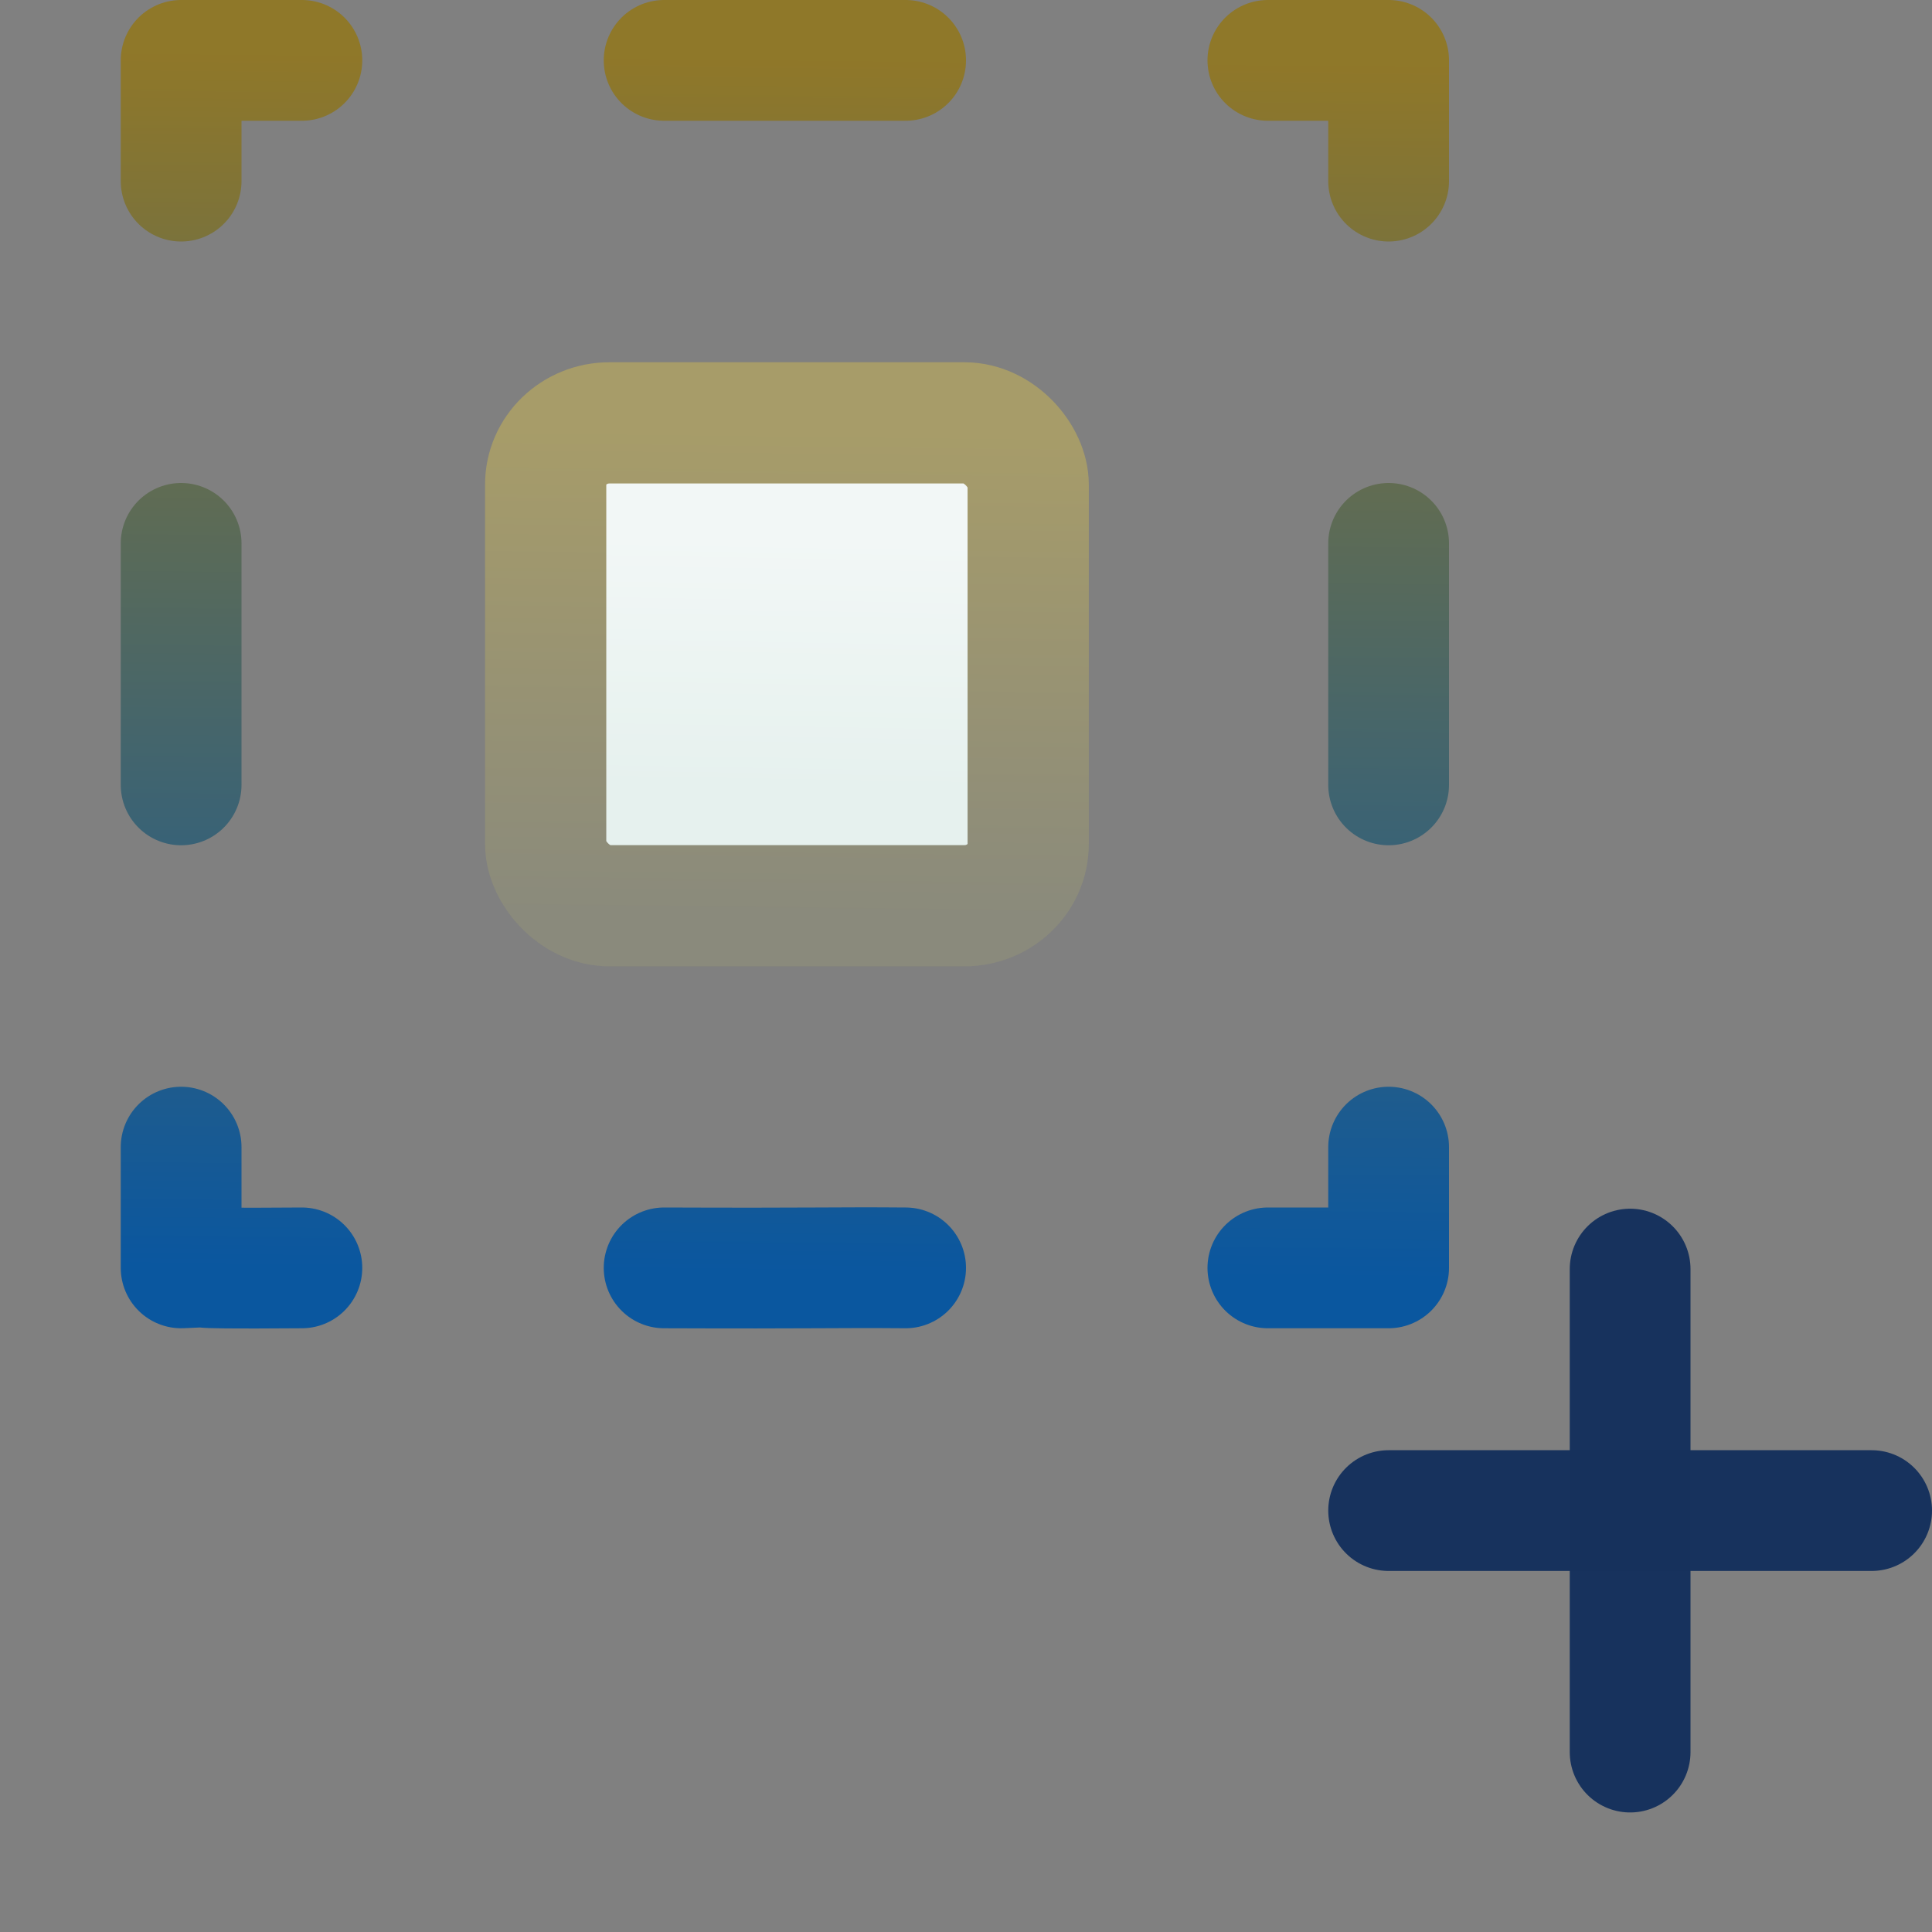 <?xml version="1.0" encoding="UTF-8" standalone="no"?>
<!-- Created with Inkscape (http://www.inkscape.org/) -->

<svg
   width="16"
   height="16"
   id="svg25490"
   version="1.1"
   sodipodi:docname="marquee_nodes.svg"
   xml:space="preserve"
   inkscape:version="1.2.2 (b0a8486541, 2022-12-01)"
   xmlns:inkscape="http://www.inkscape.org/namespaces/inkscape"
   xmlns:sodipodi="http://sodipodi.sourceforge.net/DTD/sodipodi-0.dtd"
   xmlns:xlink="http://www.w3.org/1999/xlink"
   xmlns="http://www.w3.org/2000/svg"
   xmlns:svg="http://www.w3.org/2000/svg"
   xmlns:rdf="http://www.w3.org/1999/02/22-rdf-syntax-ns#"
   xmlns:cc="http://creativecommons.org/ns#"
   xmlns:dc="http://purl.org/dc/elements/1.1/"><rect width="100%" height="100%" fill="#808080" stroke="none"/><sodipodi:namedview
     id="namedview58"
     pagecolor="#ffffff"
     bordercolor="#000000"
     borderopacity="0.25"
     inkscape:showpageshadow="2"
     inkscape:pageopacity="0.0"
     inkscape:pagecheckerboard="0"
     inkscape:deskcolor="#d1d1d1"
     showgrid="true"
     inkscape:zoom="27.659684"
     inkscape:cx="3.5249861"
     inkscape:cy="3.4888324"
     inkscape:window-width="1920"
     inkscape:window-height="1168"
     inkscape:window-x="0"
     inkscape:window-y="32"
     inkscape:window-maximized="1"
     inkscape:current-layer="svg25490"><inkscape:grid
       type="xygrid"
       id="grid4274" /></sodipodi:namedview><defs
     id="defs25492"><linearGradient
       inkscape:collect="always"
       id="linearGradient35610"><stop
         style="stop-color:#f2f7f6;stop-opacity:1;"
         offset="0"
         id="stop35606" /><stop
         style="stop-color:#e6f1ee;stop-opacity:1;"
         offset="1"
         id="stop35608" /></linearGradient><linearGradient
       inkscape:collect="always"
       id="linearGradient34150"><stop
         style="stop-color:#a79c68;stop-opacity:1;"
         offset="0"
         id="stop34146" /><stop
         style="stop-color:#8a8a7b;stop-opacity:1;"
         offset="1"
         id="stop34148" /></linearGradient><linearGradient
       inkscape:collect="always"
       id="linearGradient29662"><stop
         style="stop-color:#8f7728;stop-opacity:1;"
         offset="0"
         id="stop29658" /><stop
         style="stop-color:#09569f;stop-opacity:1;"
         offset="1"
         id="stop29660" /></linearGradient><linearGradient
       xlink:href="#linearGradient11290"
       id="linearGradient8238"
       gradientUnits="userSpaceOnUse"
       x1="12.518"
       y1="1037.615"
       x2="12.518"
       y2="1044.481" /><linearGradient
       id="linearGradient11290"><stop
         style="stop-color:#567ead;stop-opacity:1"
         offset="0"
         id="stop11292" /><stop
         style="stop-color:#35679d;stop-opacity:1"
         offset="1"
         id="stop11294" /></linearGradient><linearGradient
       xlink:href="#linearGradient11290"
       id="linearGradient25512"
       gradientUnits="userSpaceOnUse"
       x1="12.518"
       y1="1037.615"
       x2="12.518"
       y2="1044.481" /><linearGradient
       xlink:href="#linearGradient11290"
       id="linearGradient25520"
       gradientUnits="userSpaceOnUse"
       x1="12.518"
       y1="1037.615"
       x2="12.518"
       y2="1044.481" /><linearGradient
       xlink:href="#linearGradient11290"
       id="linearGradient7357"
       gradientUnits="userSpaceOnUse"
       x1="12.518"
       y1="1037.615"
       x2="12.518"
       y2="1044.481" /><linearGradient
       y2="373.229"
       x2="543.914"
       y1="373.229"
       x1="523.008"
       gradientTransform="translate(-60.559,1.419)"
       gradientUnits="userSpaceOnUse"
       id="linearGradient9459"
       xlink:href="#linearGradient3955" /><linearGradient
       id="linearGradient3955"><stop
         id="stop3957"
         offset="0"
         style="stop-color:#c38536;stop-opacity:1" /><stop
         style="stop-color:#f2dc91;stop-opacity:1"
         offset="0.154"
         id="stop3959" /><stop
         style="stop-color:#fbdc8b;stop-opacity:1"
         offset="0.5"
         id="stop3961" /><stop
         id="stop3963"
         offset="0.75"
         style="stop-color:#e6bd7a;stop-opacity:1" /><stop
         id="stop3965"
         offset="1"
         style="stop-color:#ba772f;stop-opacity:1" /></linearGradient><linearGradient
       y2="1044.481"
       x2="12.518"
       y1="1037.615"
       x1="12.518"
       gradientUnits="userSpaceOnUse"
       id="linearGradient25569"
       xlink:href="#linearGradient11290" /><linearGradient
       y2="1044.481"
       x2="12.518"
       y1="1037.615"
       x1="12.518"
       gradientUnits="userSpaceOnUse"
       id="linearGradient25571"
       xlink:href="#linearGradient11290" /><linearGradient
       xlink:href="#linearGradient11290-0"
       id="linearGradient7357-5"
       gradientUnits="userSpaceOnUse"
       x1="12.518"
       y1="1037.615"
       x2="12.518"
       y2="1044.481" /><linearGradient
       id="linearGradient11290-0"><stop
         style="stop-color:#567ead;stop-opacity:1"
         offset="0"
         id="stop11292-3" /><stop
         style="stop-color:#35679d;stop-opacity:1"
         offset="1"
         id="stop11294-4" /></linearGradient><linearGradient
       xlink:href="#linearGradient3967-5"
       id="linearGradient3939-2"
       gradientUnits="userSpaceOnUse"
       gradientTransform="translate(-61.367,1.445)"
       x1="531.093"
       y1="366.789"
       x2="531.093"
       y2="371.179" /><linearGradient
       id="linearGradient3967-5"><stop
         id="stop3969-3"
         offset="0"
         style="stop-color:#c48a4e;stop-opacity:1;" /><stop
         id="stop3971-6"
         offset="1"
         style="stop-color:#ad6c24;stop-opacity:1" /></linearGradient><linearGradient
       xlink:href="#linearGradient3973-6"
       id="linearGradient4933-1"
       gradientUnits="userSpaceOnUse"
       gradientTransform="translate(-60.559,0)"
       x1="538.006"
       y1="396.223"
       x2="538.006"
       y2="374.212" /><linearGradient
       id="linearGradient3973-6"><stop
         id="stop3975-0"
         offset="0"
         style="stop-color:#f8d078;stop-opacity:1" /><stop
         id="stop3977-3"
         offset="1"
         style="stop-color:#f8f0c8;stop-opacity:1" /></linearGradient><linearGradient
       xlink:href="#linearGradient3949-4"
       id="linearGradient4935-8"
       gradientUnits="userSpaceOnUse"
       gradientTransform="translate(-60.559,0)"
       x1="548.459"
       y1="398.988"
       x2="548.459"
       y2="373.771" /><linearGradient
       id="linearGradient3949-4"><stop
         style="stop-color:#9e6627;stop-opacity:1"
         offset="0"
         id="stop3951-7" /><stop
         style="stop-color:#c38536;stop-opacity:1"
         offset="1"
         id="stop3953-6" /></linearGradient><linearGradient
       y2="373.229"
       x2="543.914"
       y1="373.229"
       x1="523.008"
       gradientTransform="translate(-60.559,1.419)"
       gradientUnits="userSpaceOnUse"
       id="linearGradient25567-7"
       xlink:href="#linearGradient3955-1" /><linearGradient
       id="linearGradient3955-1"><stop
         id="stop3957-4"
         offset="0"
         style="stop-color:#c38536;stop-opacity:1" /><stop
         style="stop-color:#f2dc91;stop-opacity:1"
         offset="0.154"
         id="stop3959-2" /><stop
         style="stop-color:#fbdc8b;stop-opacity:1"
         offset="0.5"
         id="stop3961-1" /><stop
         id="stop3963-4"
         offset="0.75"
         style="stop-color:#e6bd7a;stop-opacity:1" /><stop
         id="stop3965-5"
         offset="1"
         style="stop-color:#ba772f;stop-opacity:1" /></linearGradient><linearGradient
       y2="373.229"
       x2="543.914"
       y1="373.229"
       x1="523.008"
       gradientTransform="translate(-60.559,1.419)"
       gradientUnits="userSpaceOnUse"
       id="linearGradient26656"
       xlink:href="#linearGradient3955-1" /><linearGradient
       inkscape:collect="always"
       xlink:href="#linearGradient29662"
       id="linearGradient29664"
       x1="6.502"
       y1="0.499"
       x2="6.398"
       y2="10.543"
       gradientUnits="userSpaceOnUse" /><linearGradient
       inkscape:collect="always"
       xlink:href="#linearGradient34150"
       id="linearGradient34152"
       x1="7.767"
       y1="3.517"
       x2="7.719"
       y2="7.533"
       gradientUnits="userSpaceOnUse" /><linearGradient
       inkscape:collect="always"
       xlink:href="#linearGradient35610"
       id="linearGradient35612"
       x1="6.488"
       y1="4.45"
       x2="6.452"
       y2="6.535"
       gradientUnits="userSpaceOnUse" /></defs><g
     id="g29599"
     transform="translate(1,-0.99)"><path
       style="fill:none;stroke:#17325d;stroke-linecap:round;stroke-linejoin:round;stroke-dasharray:none;stroke-dashoffset:5.8;stroke-opacity:0.996"
       d="m 10.5,13.5 h 4"
       id="path22106"
       sodipodi:nodetypes="cc" /><path
       style="fill:none;stroke:#17325d;stroke-linecap:round;stroke-linejoin:round;stroke-dasharray:none;stroke-dashoffset:5.8;stroke-opacity:0.996"
       d="m 12.5,11.5 v 4"
       id="path22108"
       sodipodi:nodetypes="cc" /></g><path
     id="path29655"
     style="fill:none;stroke:url(#linearGradient29664);stroke-width:1;stroke-linecap:round;stroke-linejoin:round;stroke-dasharray:none;stroke-dashoffset:5.8;stroke-opacity:0.996"
     d="m 11.5,9.5 v 1 h -1 m -9,-6 v 2 m 1,4 c -1.268,0.01 -0.53,-0.021 -1,0 v -1 m 6,1 c -0.595,-0.005 -0.726,0.005 -2,0 m 6,-6 v 2 m -1,-6 h 1 v 1 m -6,-1 h 2 m -6,1 v -1 h 1"
     sodipodi:nodetypes="cccccccccccccccccccc" /><rect
     style="fill:url(#linearGradient35612);stroke:url(#linearGradient34152);stroke-width:1.004;stroke-linecap:round;stroke-linejoin:round;stroke-dasharray:none;stroke-dashoffset:5.8;stroke-opacity:0.996;fill-opacity:1"
     id="rect33418"
     width="3.996"
     height="3.999"
     x="4.519"
     y="3.502"
     rx="0.528"
     ry="0.51" /></svg>
